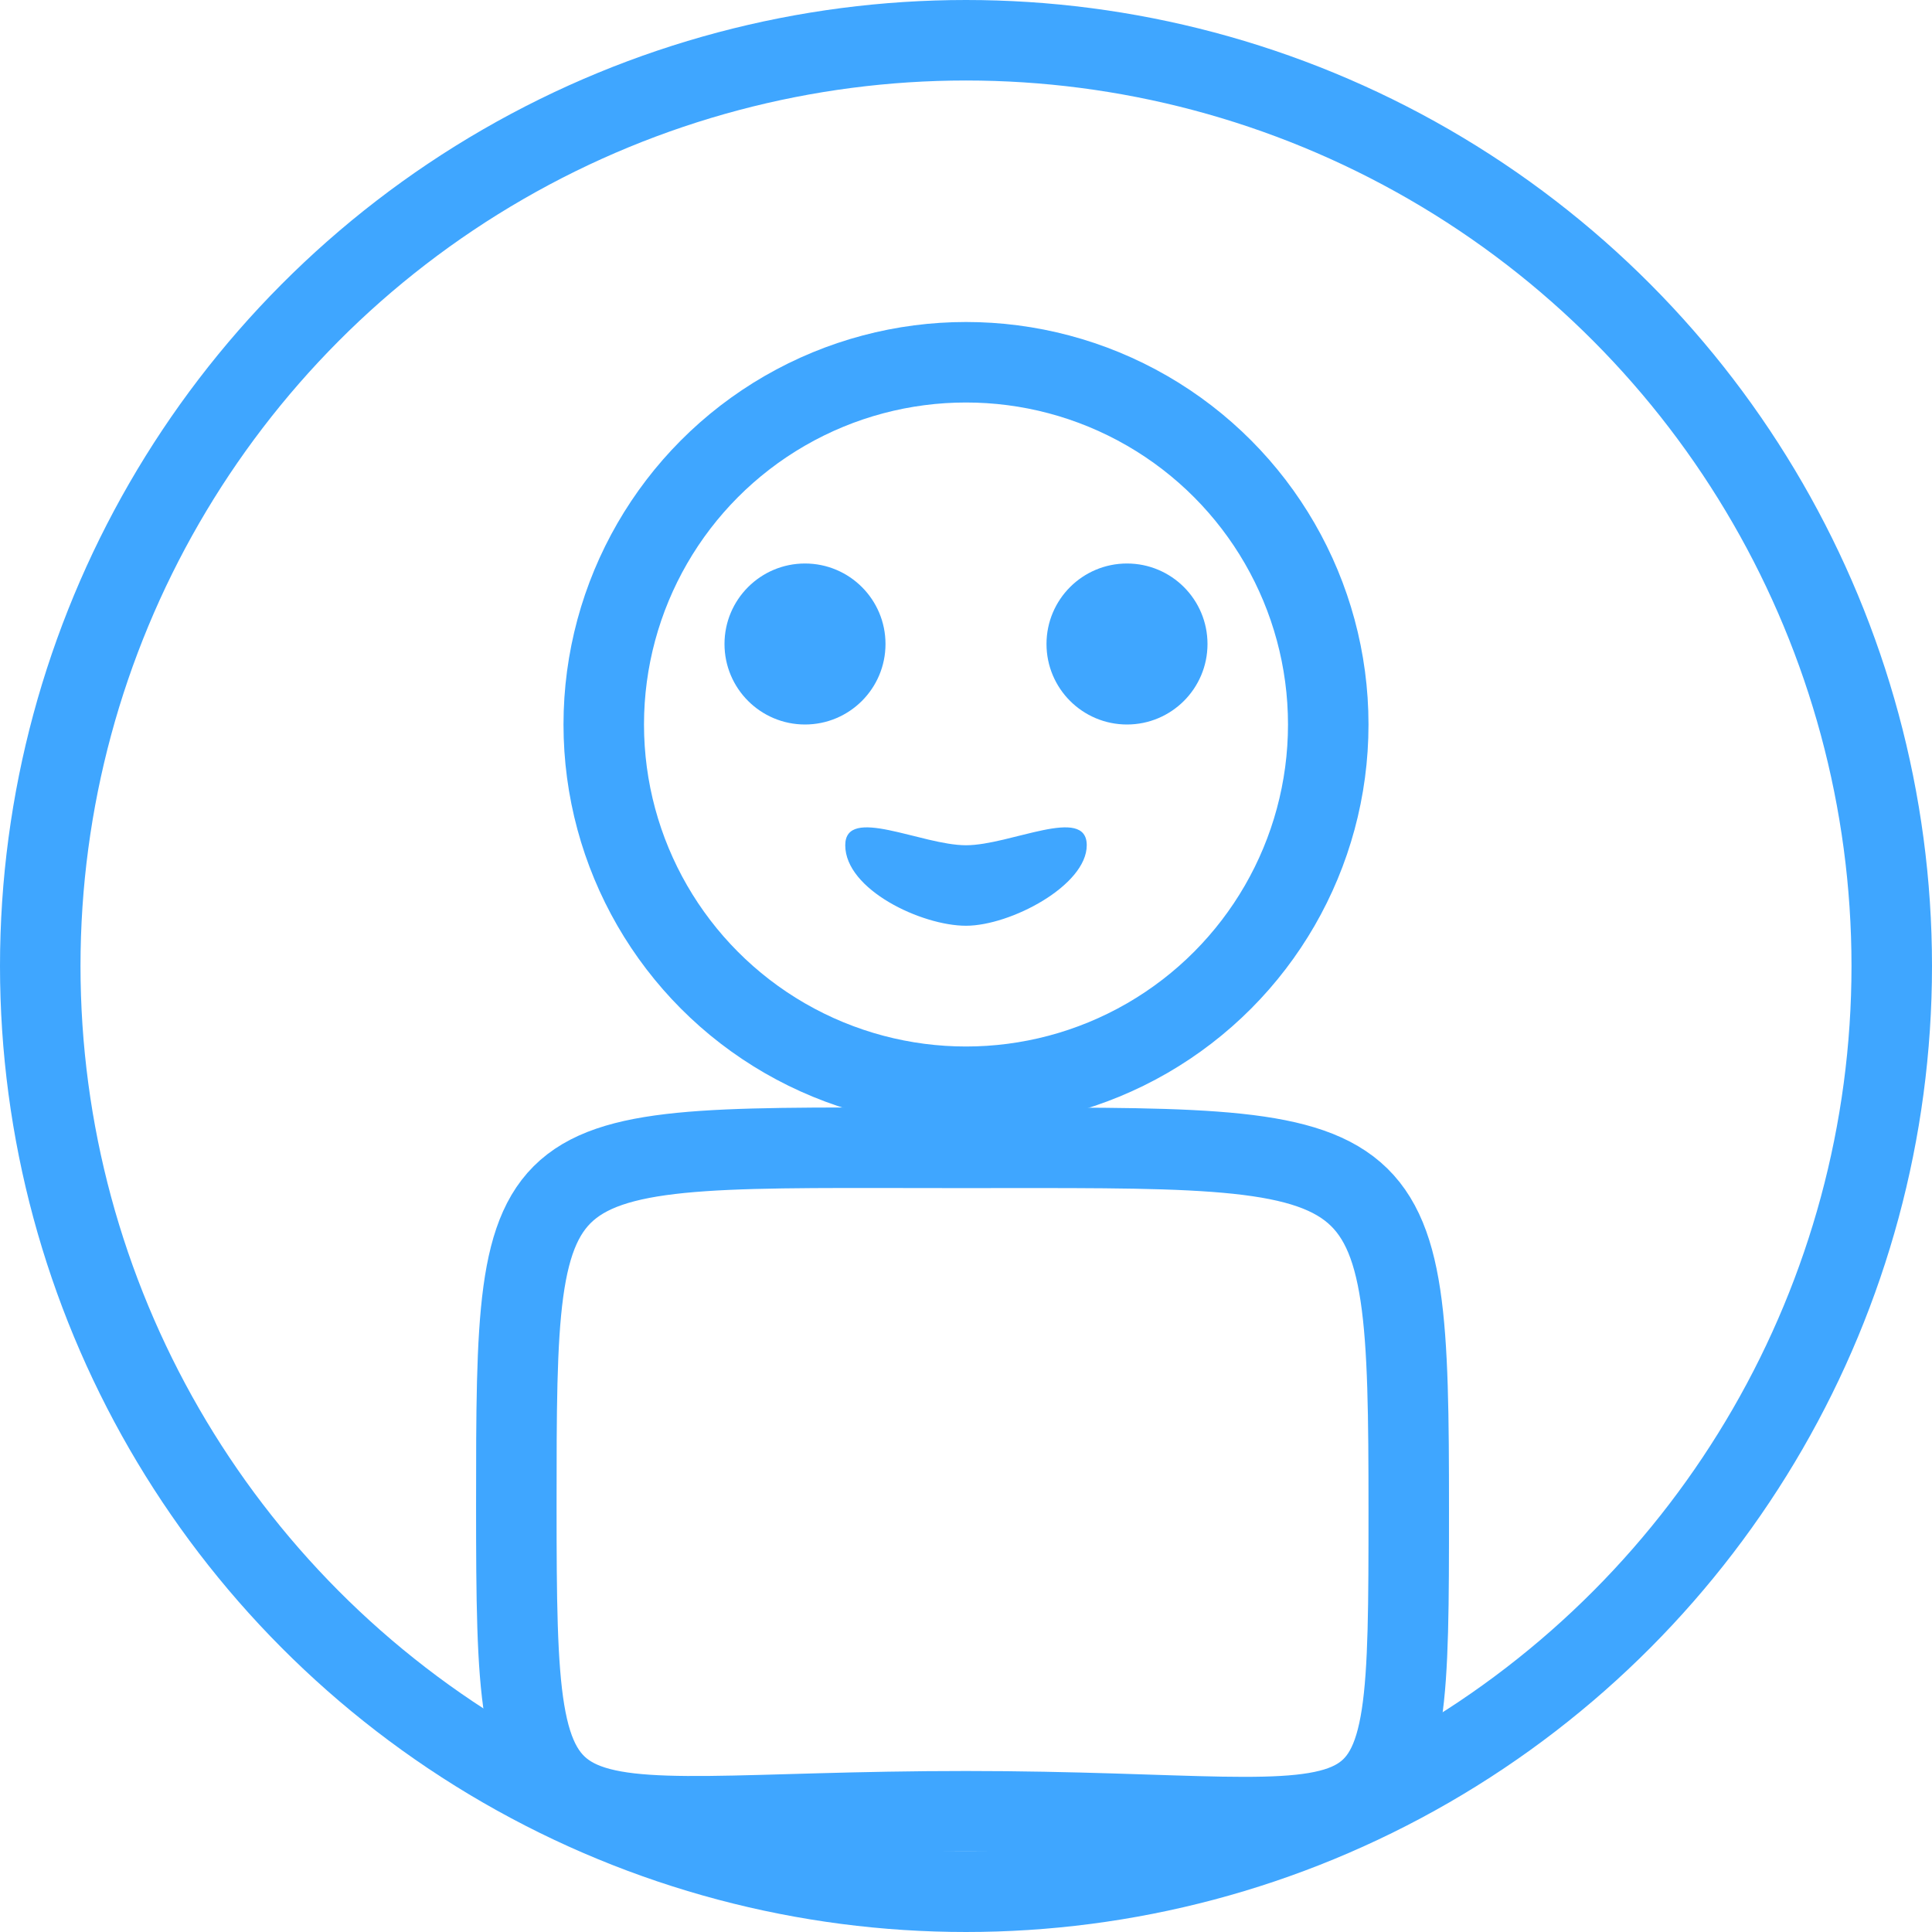 <svg width="24" height="24" viewBox="0 0 24 24" fill="none" xmlns="http://www.w3.org/2000/svg">
<circle cx="12" cy="12" r="11.5" stroke="#3FA6FF"/>
<circle cx="12" cy="9" r="4.5" stroke="#3FA6FF"/>
<circle cx="10" cy="8" r="1" fill="#3FA6FF"/>
<circle cx="14" cy="8" r="1" fill="#3FA6FF"/>
<path d="M13.5 10.5C13.5 11 12.552 11.5 12 11.5C11.448 11.5 10.5 11.052 10.5 10.5C10.5 10 11.448 10.5 12 10.5C12.552 10.5 13.5 10 13.5 10.5Z" fill="#3FA6FF"/>
<path d="M17.5 18.759C17.5 23.414 17.481 22.5 12 22.5C6.518 22.5 6.414 23.358 6.414 18.703C6.414 14.047 6.423 14.259 11.905 14.259C17.386 14.259 17.5 14.104 17.5 18.759Z" stroke="#3FA6FF"/>
</svg>
